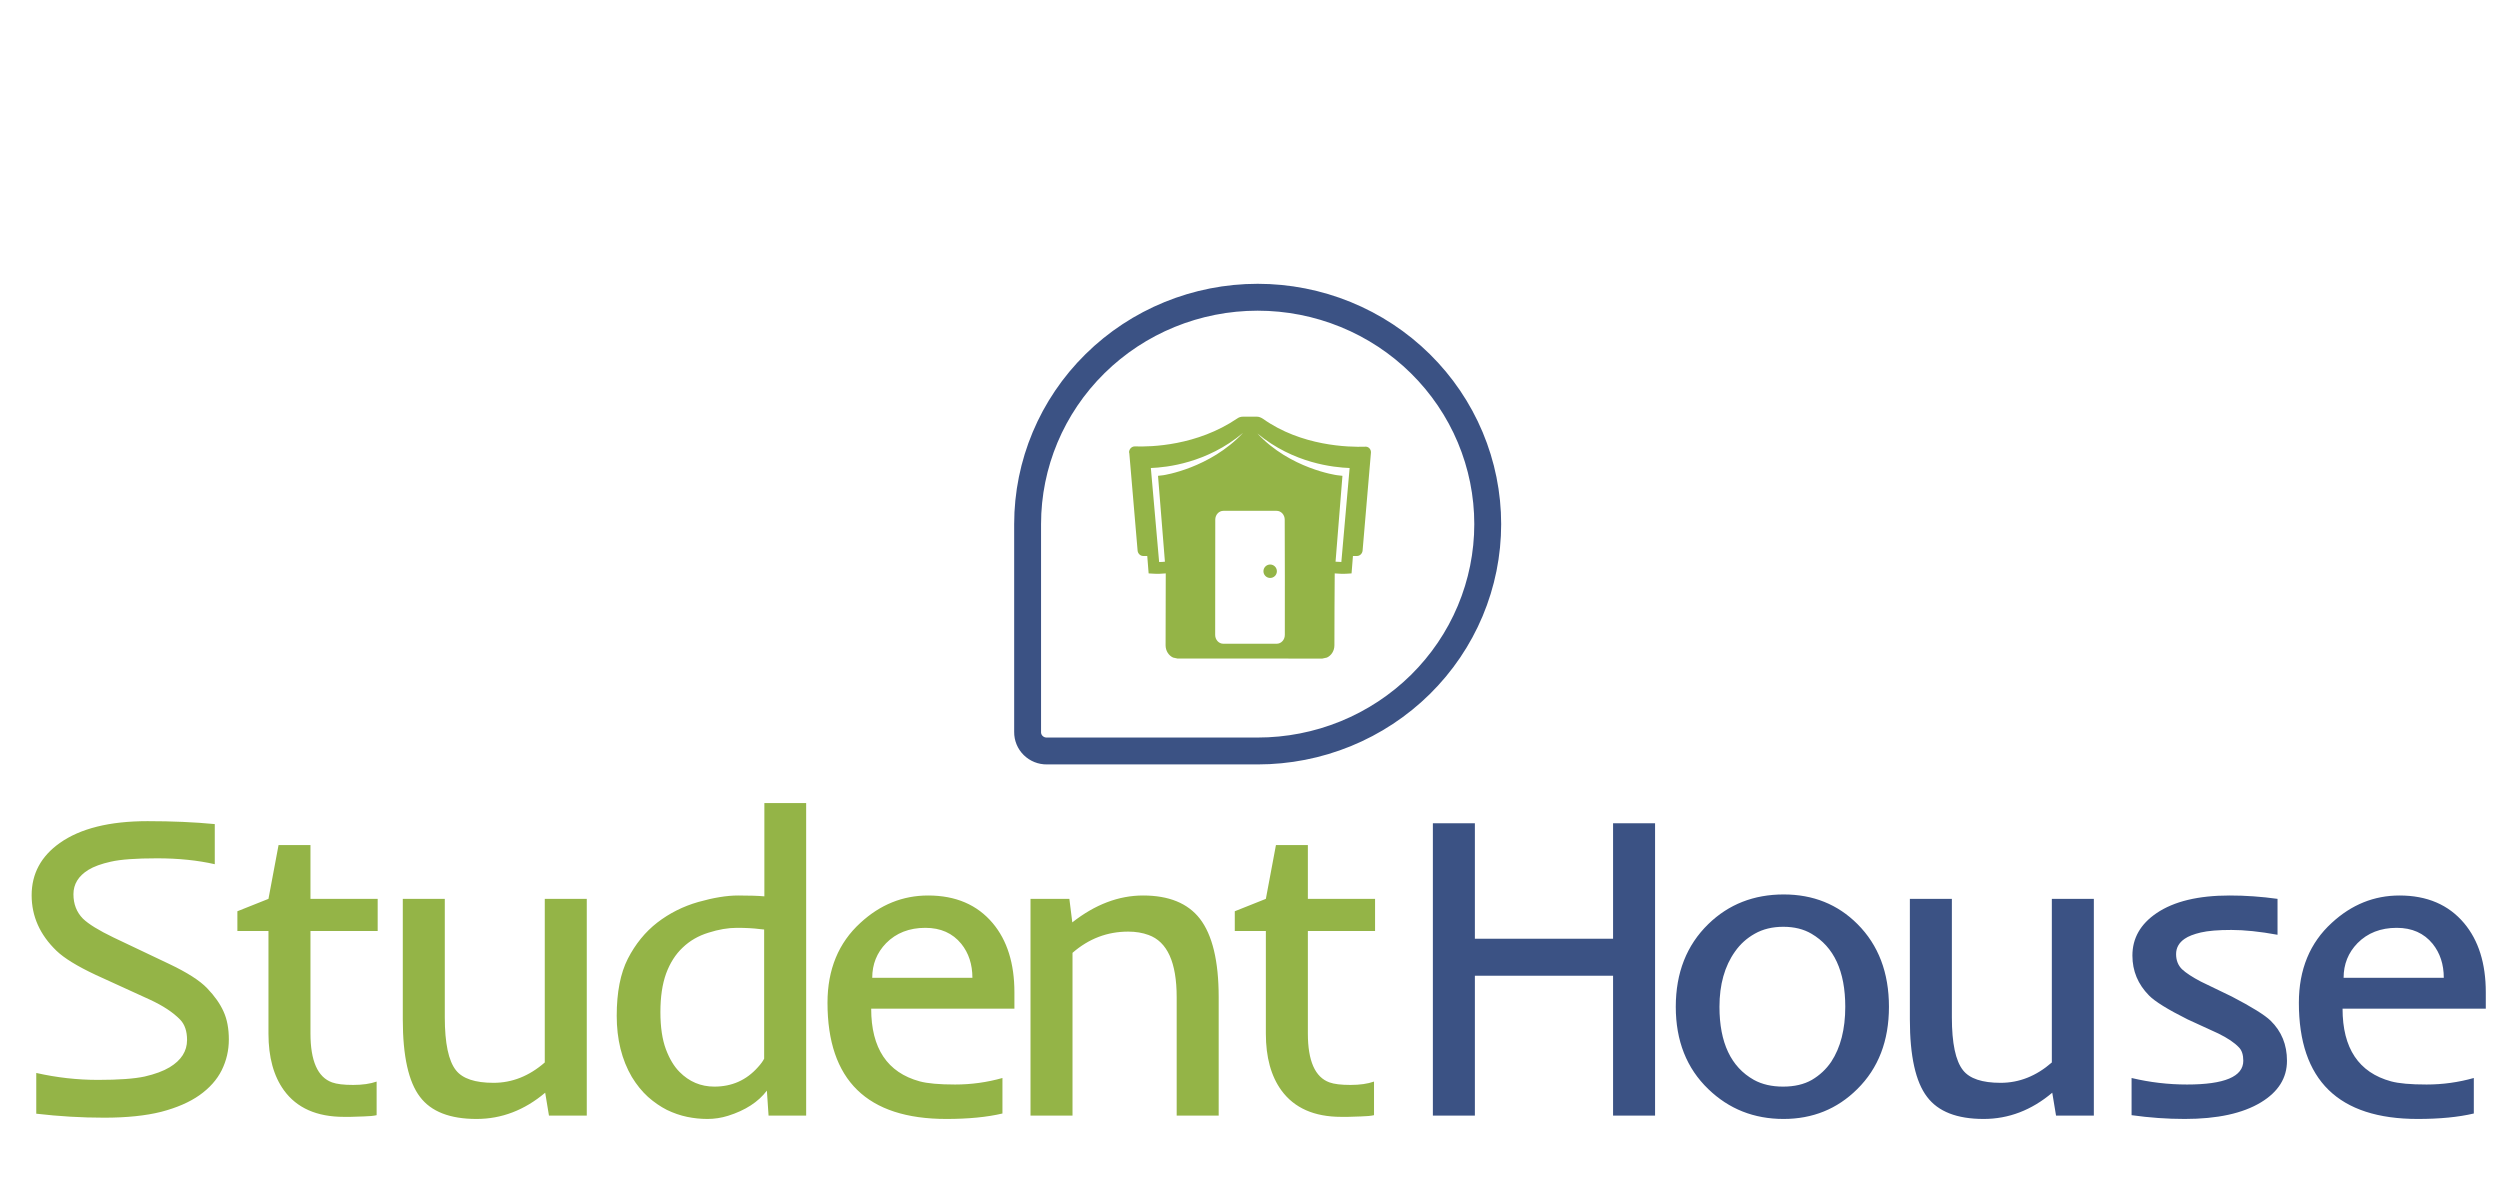 <svg width="186" height="89" viewBox="0 0 186 89" fill="none" xmlns="http://www.w3.org/2000/svg">
<path d="M14.839 81.484C14.099 82.005 13.151 82.417 11.995 82.719C10.839 83.01 9.422 83.156 7.745 83.156C6.078 83.156 4.396 83.057 2.698 82.859V79.828C4.219 80.172 5.75 80.344 7.292 80.344C8.834 80.344 9.99 80.26 10.761 80.094C11.531 79.917 12.151 79.688 12.62 79.406C13.485 78.885 13.917 78.208 13.917 77.375C13.917 76.729 13.75 76.229 13.417 75.875C12.886 75.323 12.12 74.818 11.12 74.359L7.12 72.531C5.745 71.885 4.771 71.287 4.198 70.734C2.969 69.547 2.354 68.172 2.354 66.609C2.354 65.005 3.052 63.708 4.448 62.719C5.979 61.635 8.156 61.094 10.979 61.094C12.802 61.094 14.469 61.167 15.979 61.312V64.297C14.698 64.005 13.266 63.859 11.682 63.859C10.11 63.859 8.964 63.943 8.245 64.109C7.537 64.266 6.979 64.469 6.573 64.719C5.834 65.177 5.464 65.781 5.464 66.531C5.464 67.26 5.698 67.865 6.167 68.344C6.584 68.75 7.344 69.219 8.448 69.75L12.557 71.703C13.922 72.349 14.875 72.958 15.417 73.531C15.969 74.104 16.375 74.682 16.636 75.266C16.896 75.838 17.026 76.531 17.026 77.344C17.026 78.146 16.849 78.906 16.495 79.625C16.141 80.333 15.589 80.953 14.839 81.484ZM24.708 80.531C25.052 80.656 25.573 80.719 26.271 80.719C26.968 80.719 27.552 80.635 28.021 80.469V82.969C27.802 83.021 27.484 83.052 27.067 83.062L26.083 83.094C25.864 83.094 25.698 83.094 25.583 83.094C23.573 83.094 22.088 82.438 21.13 81.125C20.359 80.062 19.974 78.656 19.974 76.906V69.266H17.661V67.797L19.974 66.875L20.724 62.875H23.099V66.875H28.099V69.266H23.099V76.891C23.099 78.932 23.635 80.146 24.708 80.531ZM40.531 79.047V66.875H43.656V83H40.843L40.562 81.297C39.02 82.599 37.317 83.25 35.453 83.25C33.473 83.25 32.072 82.703 31.249 81.609C30.395 80.495 29.968 78.573 29.968 75.844V66.875H33.093V75.688C33.093 77.615 33.369 78.927 33.921 79.625C34.411 80.25 35.343 80.562 36.718 80.562C38.103 80.562 39.374 80.057 40.531 79.047ZM48.9 68.641C49.806 67.943 50.822 67.432 51.947 67.109C53.082 66.787 54.072 66.625 54.916 66.625C55.759 66.625 56.41 66.646 56.869 66.688V59.75H59.978V83H57.181L57.056 81.141C56.421 81.984 55.457 82.609 54.166 83.016C53.666 83.172 53.155 83.25 52.634 83.25C52.124 83.25 51.619 83.198 51.119 83.094C50.619 82.99 50.119 82.818 49.619 82.578C49.129 82.328 48.66 82.005 48.212 81.609C47.765 81.203 47.364 80.708 47.009 80.125C46.259 78.844 45.884 77.328 45.884 75.578C45.884 73.828 46.16 72.412 46.712 71.328C47.275 70.234 48.004 69.338 48.9 68.641ZM50.791 70.5C50.259 71 49.848 71.646 49.556 72.438C49.275 73.219 49.134 74.172 49.134 75.297C49.134 76.412 49.27 77.333 49.541 78.062C49.812 78.781 50.15 79.344 50.556 79.75C51.275 80.479 52.14 80.844 53.15 80.844C54.452 80.844 55.53 80.365 56.384 79.406C56.603 79.167 56.759 78.953 56.853 78.766V69.156L56.541 69.125C56.062 69.062 55.489 69.031 54.822 69.031C54.166 69.031 53.462 69.151 52.712 69.391C51.962 69.62 51.322 69.99 50.791 70.5ZM70.41 83.25C64.514 83.25 61.566 80.37 61.566 74.609C61.566 72.13 62.384 70.146 64.019 68.656C65.488 67.302 67.165 66.625 69.051 66.625C71.103 66.625 72.707 67.312 73.863 68.688C74.936 69.969 75.472 71.682 75.472 73.828V75.047H64.816C64.816 77.995 66.019 79.797 68.426 80.453C68.999 80.609 69.879 80.688 71.066 80.688C72.264 80.688 73.436 80.526 74.582 80.203V82.844C73.436 83.115 72.045 83.25 70.41 83.25ZM72.347 72.75C72.347 71.75 72.072 70.906 71.519 70.219C70.874 69.427 69.983 69.031 68.847 69.031C67.65 69.031 66.676 69.412 65.926 70.172C65.238 70.88 64.894 71.74 64.894 72.75H72.347ZM83.936 69.312C82.383 69.312 81.003 69.838 79.795 70.891V83H76.67V66.875H79.561L79.779 68.625C81.477 67.292 83.233 66.625 85.045 66.625C86.962 66.625 88.368 67.198 89.264 68.344C90.201 69.552 90.67 71.5 90.67 74.188V83H87.545V74.188C87.545 71.604 86.847 70.062 85.451 69.562C85.003 69.396 84.498 69.312 83.936 69.312ZM98.914 80.531C99.258 80.656 99.779 80.719 100.477 80.719C101.175 80.719 101.758 80.635 102.227 80.469V82.969C102.008 83.021 101.69 83.052 101.274 83.062L100.289 83.094C100.071 83.094 99.904 83.094 99.789 83.094C97.779 83.094 96.295 82.438 95.336 81.125C94.565 80.062 94.18 78.656 94.18 76.906V69.266H91.868V67.797L94.18 66.875L94.93 62.875H97.305V66.875H102.305V69.266H97.305V76.891C97.305 78.932 97.841 80.146 98.914 80.531Z" fill="#94B447"/>
<path d="M106.606 61.25H109.731V69.844H120.012V61.25H123.137V83H120.012V72.594H109.731V83H106.606V61.25ZM124.678 74.906C124.678 72.375 125.485 70.323 127.1 68.75C128.61 67.281 130.48 66.547 132.709 66.547C134.897 66.547 136.725 67.281 138.194 68.75C139.756 70.312 140.538 72.365 140.538 74.906C140.538 77.438 139.751 79.479 138.178 81.031C136.689 82.51 134.86 83.25 132.694 83.25C130.496 83.25 128.631 82.51 127.1 81.031C125.485 79.479 124.678 77.438 124.678 74.906ZM127.928 74.906C127.928 77.573 128.782 79.385 130.491 80.344C131.095 80.677 131.819 80.844 132.663 80.844C133.506 80.844 134.22 80.677 134.803 80.344C135.386 80 135.866 79.552 136.241 79C136.939 77.938 137.288 76.573 137.288 74.906C137.288 72.26 136.449 70.448 134.772 69.469C134.189 69.125 133.491 68.953 132.678 68.953C131.866 68.953 131.157 69.125 130.553 69.469C129.959 69.802 129.47 70.245 129.084 70.797C128.314 71.88 127.928 73.25 127.928 74.906ZM152.657 79.047V66.875H155.782V83H152.969L152.688 81.297C151.146 82.599 149.443 83.25 147.579 83.25C145.6 83.25 144.199 82.703 143.376 81.609C142.521 80.495 142.094 78.573 142.094 75.844V66.875H145.219V75.688C145.219 77.615 145.495 78.927 146.048 79.625C146.537 80.25 147.469 80.562 148.844 80.562C150.23 80.562 151.501 80.057 152.657 79.047ZM162.542 83.25C161.24 83.25 159.922 83.156 158.589 82.969V80.203C159.943 80.526 161.318 80.688 162.714 80.688C165.505 80.688 166.901 80.099 166.901 78.922C166.901 78.474 166.792 78.141 166.573 77.922C166.25 77.578 165.74 77.234 165.042 76.891L162.761 75.844C161.281 75.104 160.323 74.51 159.886 74.062C159.063 73.229 158.651 72.24 158.651 71.094C158.651 69.802 159.25 68.75 160.448 67.938C161.74 67.062 163.552 66.625 165.886 66.625C167.063 66.625 168.25 66.708 169.448 66.875V69.547C168.136 69.307 166.99 69.188 166.011 69.188C165.042 69.188 164.287 69.25 163.745 69.375C163.214 69.5 162.813 69.656 162.542 69.844C162.115 70.135 161.901 70.516 161.901 70.984C161.901 71.443 162.047 71.818 162.339 72.109C162.641 72.391 163.11 72.698 163.745 73.031L166.042 74.141C167.542 74.922 168.505 75.521 168.932 75.938C169.745 76.729 170.151 77.724 170.151 78.922C170.151 80.203 169.505 81.234 168.214 82.016C166.86 82.838 164.969 83.25 162.542 83.25ZM179.88 83.25C173.984 83.25 171.036 80.37 171.036 74.609C171.036 72.13 171.854 70.146 173.489 68.656C174.958 67.302 176.635 66.625 178.521 66.625C180.573 66.625 182.177 67.312 183.333 68.688C184.406 69.969 184.943 71.682 184.943 73.828V75.047H174.286C174.286 77.995 175.489 79.797 177.896 80.453C178.469 80.609 179.349 80.688 180.536 80.688C181.734 80.688 182.906 80.526 184.052 80.203V82.844C182.906 83.115 181.515 83.25 179.88 83.25ZM181.818 72.75C181.818 71.75 181.541 70.906 180.989 70.219C180.344 69.427 179.453 69.031 178.318 69.031C177.12 69.031 176.146 69.412 175.396 70.172C174.708 70.88 174.364 71.74 174.364 72.75H181.818Z" fill="#3B5284"/>
<path d="M93.571 55.873H77.887C77.698 55.876 77.51 55.841 77.335 55.771C77.161 55.701 77.002 55.597 76.868 55.465C76.735 55.334 76.629 55.177 76.558 55.004C76.487 54.832 76.452 54.647 76.454 54.461V38.994C76.454 34.517 78.257 30.224 81.467 27.059C84.677 23.893 89.031 22.115 93.571 22.115C95.818 22.115 98.044 22.552 100.121 23.4C102.197 24.248 104.084 25.491 105.674 27.059C107.263 28.626 108.524 30.487 109.384 32.535C110.244 34.583 110.687 36.778 110.687 38.994C110.687 41.211 110.244 43.406 109.384 45.454C108.524 47.502 107.263 49.362 105.674 50.93C104.084 52.497 102.197 53.74 100.121 54.589C98.044 55.437 95.818 55.873 93.571 55.873Z" stroke="#3B5284" stroke-width="2" stroke-linecap="round" stroke-linejoin="round"/>
<path fill-rule="evenodd" clip-rule="evenodd" d="M94 42.5C94 42.224 94.224 42 94.5 42C94.776 42 95 42.224 95 42.5C95 42.776 94.776 43 94.5 43C94.224 43 94 42.776 94 42.5Z" fill="#94B447"/>
<path fill-rule="evenodd" clip-rule="evenodd" d="M91.019 38.006C90.686 38.006 90.416 38.299 90.416 38.661C90.414 41.52 90.412 44.38 90.409 47.239C90.409 47.601 90.68 47.894 91.013 47.894H94.987C95.32 47.894 95.591 47.601 95.591 47.239C95.598 45.7 95.593 40.225 95.583 38.661C95.583 38.299 95.314 38.006 94.981 38.006H91.019ZM93.551 32.251C95.975 34.865 99.447 35.356 99.488 35.356L99.878 35.401L99.365 41.79C99.529 41.79 99.673 41.812 99.796 41.812L100.412 34.82C99.241 34.775 96.242 34.485 93.551 32.251ZM92.483 32.206C89.793 34.462 86.793 34.775 85.623 34.82L86.239 41.812C86.362 41.812 86.506 41.812 86.67 41.79L86.157 35.401L86.547 35.356C86.568 35.356 90.018 34.842 92.483 32.206ZM92.483 31H93.51C93.675 31 93.819 31.067 93.962 31.156C96.817 33.189 100.33 33.279 101.583 33.234H101.644C101.87 33.256 102.035 33.48 101.994 33.725L101.377 40.963C101.357 41.186 101.172 41.365 100.967 41.365H100.659L100.556 42.661L100.207 42.683C99.898 42.706 99.611 42.683 99.303 42.661C99.287 44.203 99.284 46.313 99.28 48.011C99.28 48.421 99.05 48.773 98.722 48.923L98.372 49L92.743 48.994H87.6L87.278 48.923C86.95 48.773 86.72 48.421 86.72 48.011L86.732 42.661C86.444 42.683 86.136 42.706 85.828 42.683L85.458 42.661L85.356 41.365H85.048C84.842 41.365 84.657 41.186 84.637 40.963L84.021 33.725C84.021 33.703 84.021 33.703 84 33.636C84.021 33.39 84.205 33.212 84.431 33.212C85.643 33.256 89.053 33.167 92.052 31.134C92.175 31.045 92.319 31 92.483 31Z" fill="#94B447"/>
</svg>
